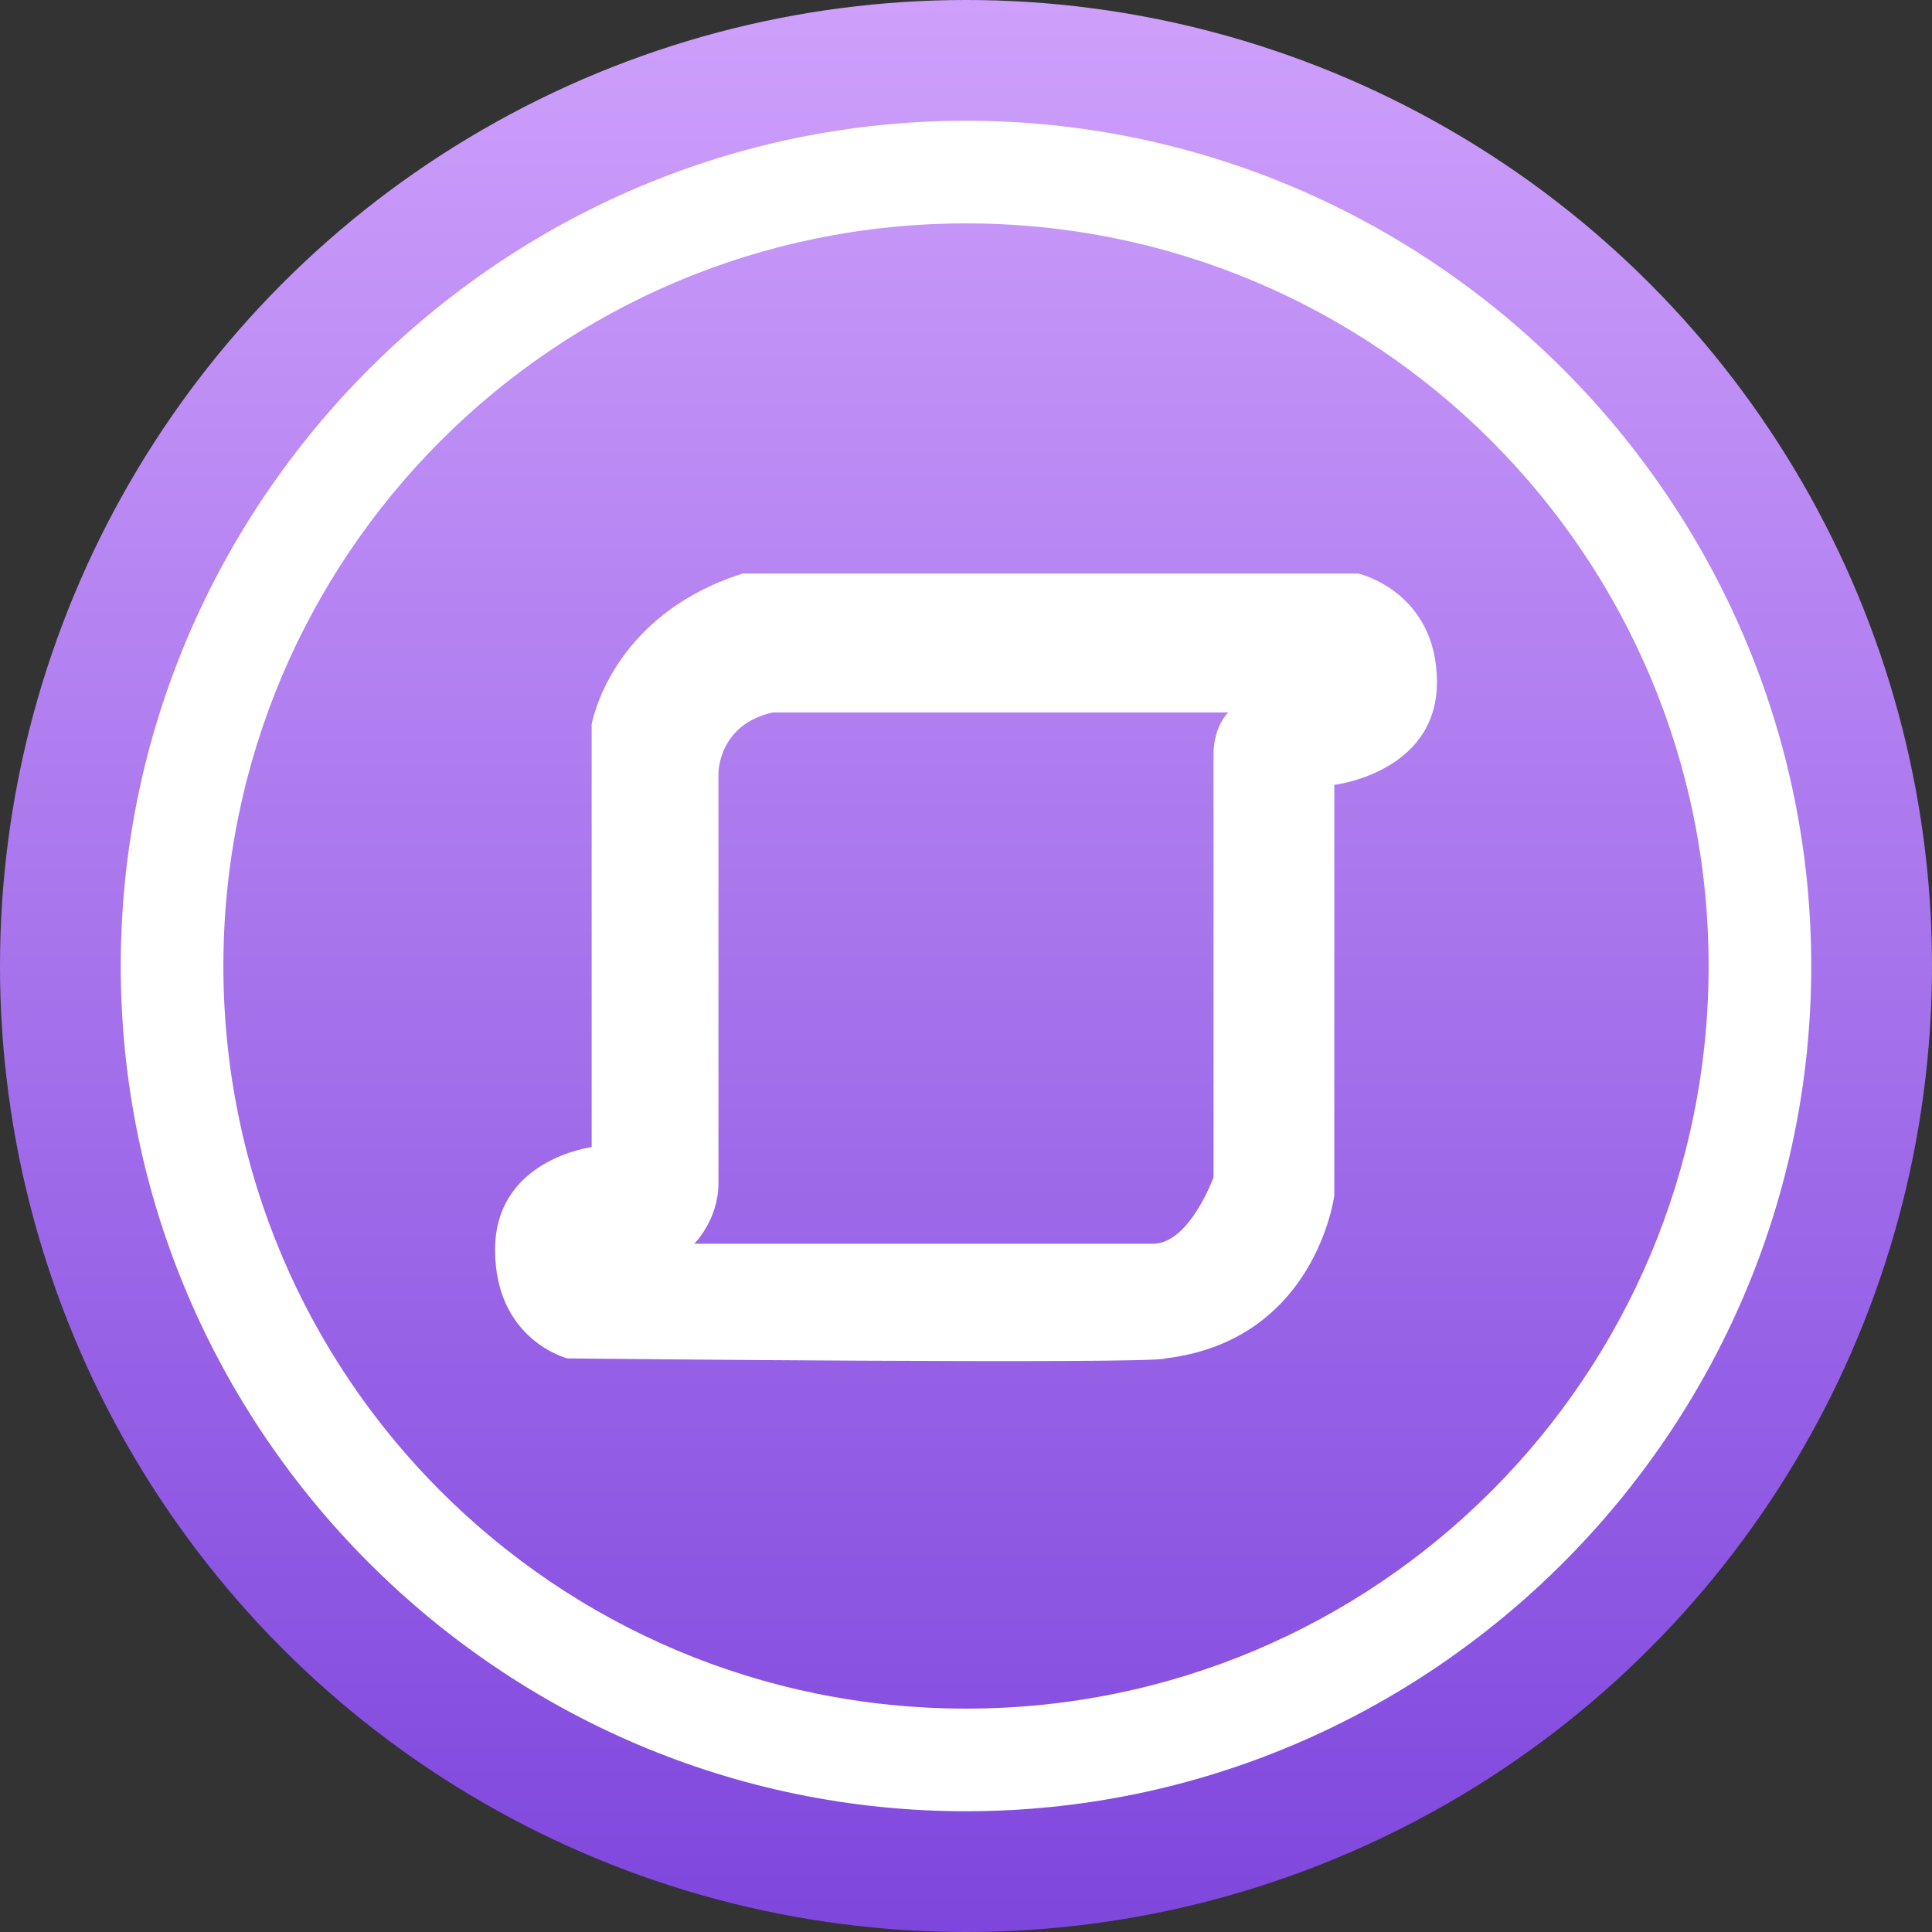 <?xml version="1.0" encoding="utf-8"?>
<!-- Generator: Adobe Illustrator 22.1.0, SVG Export Plug-In . SVG Version: 6.00 Build 0)  -->
<svg version="1.1" id="Слой_1" xmlns="http://www.w3.org/2000/svg" xmlns:xlink="http://www.w3.org/1999/xlink" x="0px" y="0px"
	 width="32px" height="32px" viewBox="0 0 32 32" style="enable-background:new 0 0 32 32;" xml:space="preserve">
<rect x="0" y="0" width="32" height="32" fill="#333333" stroke="none"/>
<linearGradient id="SVGID_1_" gradientUnits="userSpaceOnUse" x1="16" y1="2" x2="16" y2="34" gradientTransform="matrix(1 0 0 -1 0 34)">
	<stop  offset="0" style="stop-color:#7F46DD"/>
	<stop  offset="1" style="stop-color:#CEA0FB"/>
</linearGradient>
<circle style="fill:url(#SVGID_1_);" cx="16" cy="16" r="16"/>
<g>
	<polygon style="fill:#FFFFFF;" points="16,16 16,16 16,16 16,16 	"/>
	<g>
		<path style="fill:#FFFFFF;" d="M16,16L16,16L16,16L16,16L16,16L16,16L16,16L16,16L16,16L16,16L16,16L16,16L16,16L16,16L16,16
			L16,16L16,16L16,16L16,16L16,16L16,16L16,16L16,16L16,16L16,16L16,16z M16,16L16,16L16,16L16,16L16,16L16,16z M16,16L16,16L16,16
			L16,16L16,16z M16,16L16,16L16,16L16,16L16,16z"/>
		<path style="fill:#FFFFFF;" d="M16,16L16,16L16,16L16,16L16,16 M16,16L16,16L16,16L16,16L16,16L16,16L16,16L16,16L16,16L16,16z"/>
	</g>
</g>
<path style="fill:#FFFFFF;" d="M22.5,9.5c0,0-9.9,0-10.2,0C10.1,10.2,9.8,12,9.8,12v7c0,0-1.6,0.2-1.6,1.7s1.2,1.8,1.2,1.8
	s9.7,0.1,9.9,0c2.5-0.3,2.8-2.7,2.8-2.7V13c0,0,1.7-0.2,1.7-1.7S22.5,9.5,22.5,9.5z M20.1,12.5c0,0.5,0,7,0,7s-0.4,1.1-1,1.1
	s-7.6,0-7.6,0s0.4-0.4,0.4-1s0-6.8,0-6.8s0-0.8,0.9-1h7.7C20.5,11.6,20.1,11.9,20.1,12.5z"/>
<path style="fill:#FFFFFF;" d="M16,3.7c6.8,0,12.3,5.5,12.3,12.3S22.8,28.3,16,28.3S3.7,22.8,3.7,16S9.2,3.7,16,3.7 M16,2
	C8.3,2,2,8.3,2,16s6.3,14,14,14s14-6.3,14-14S23.7,2,16,2L16,2z"/>
</svg>
